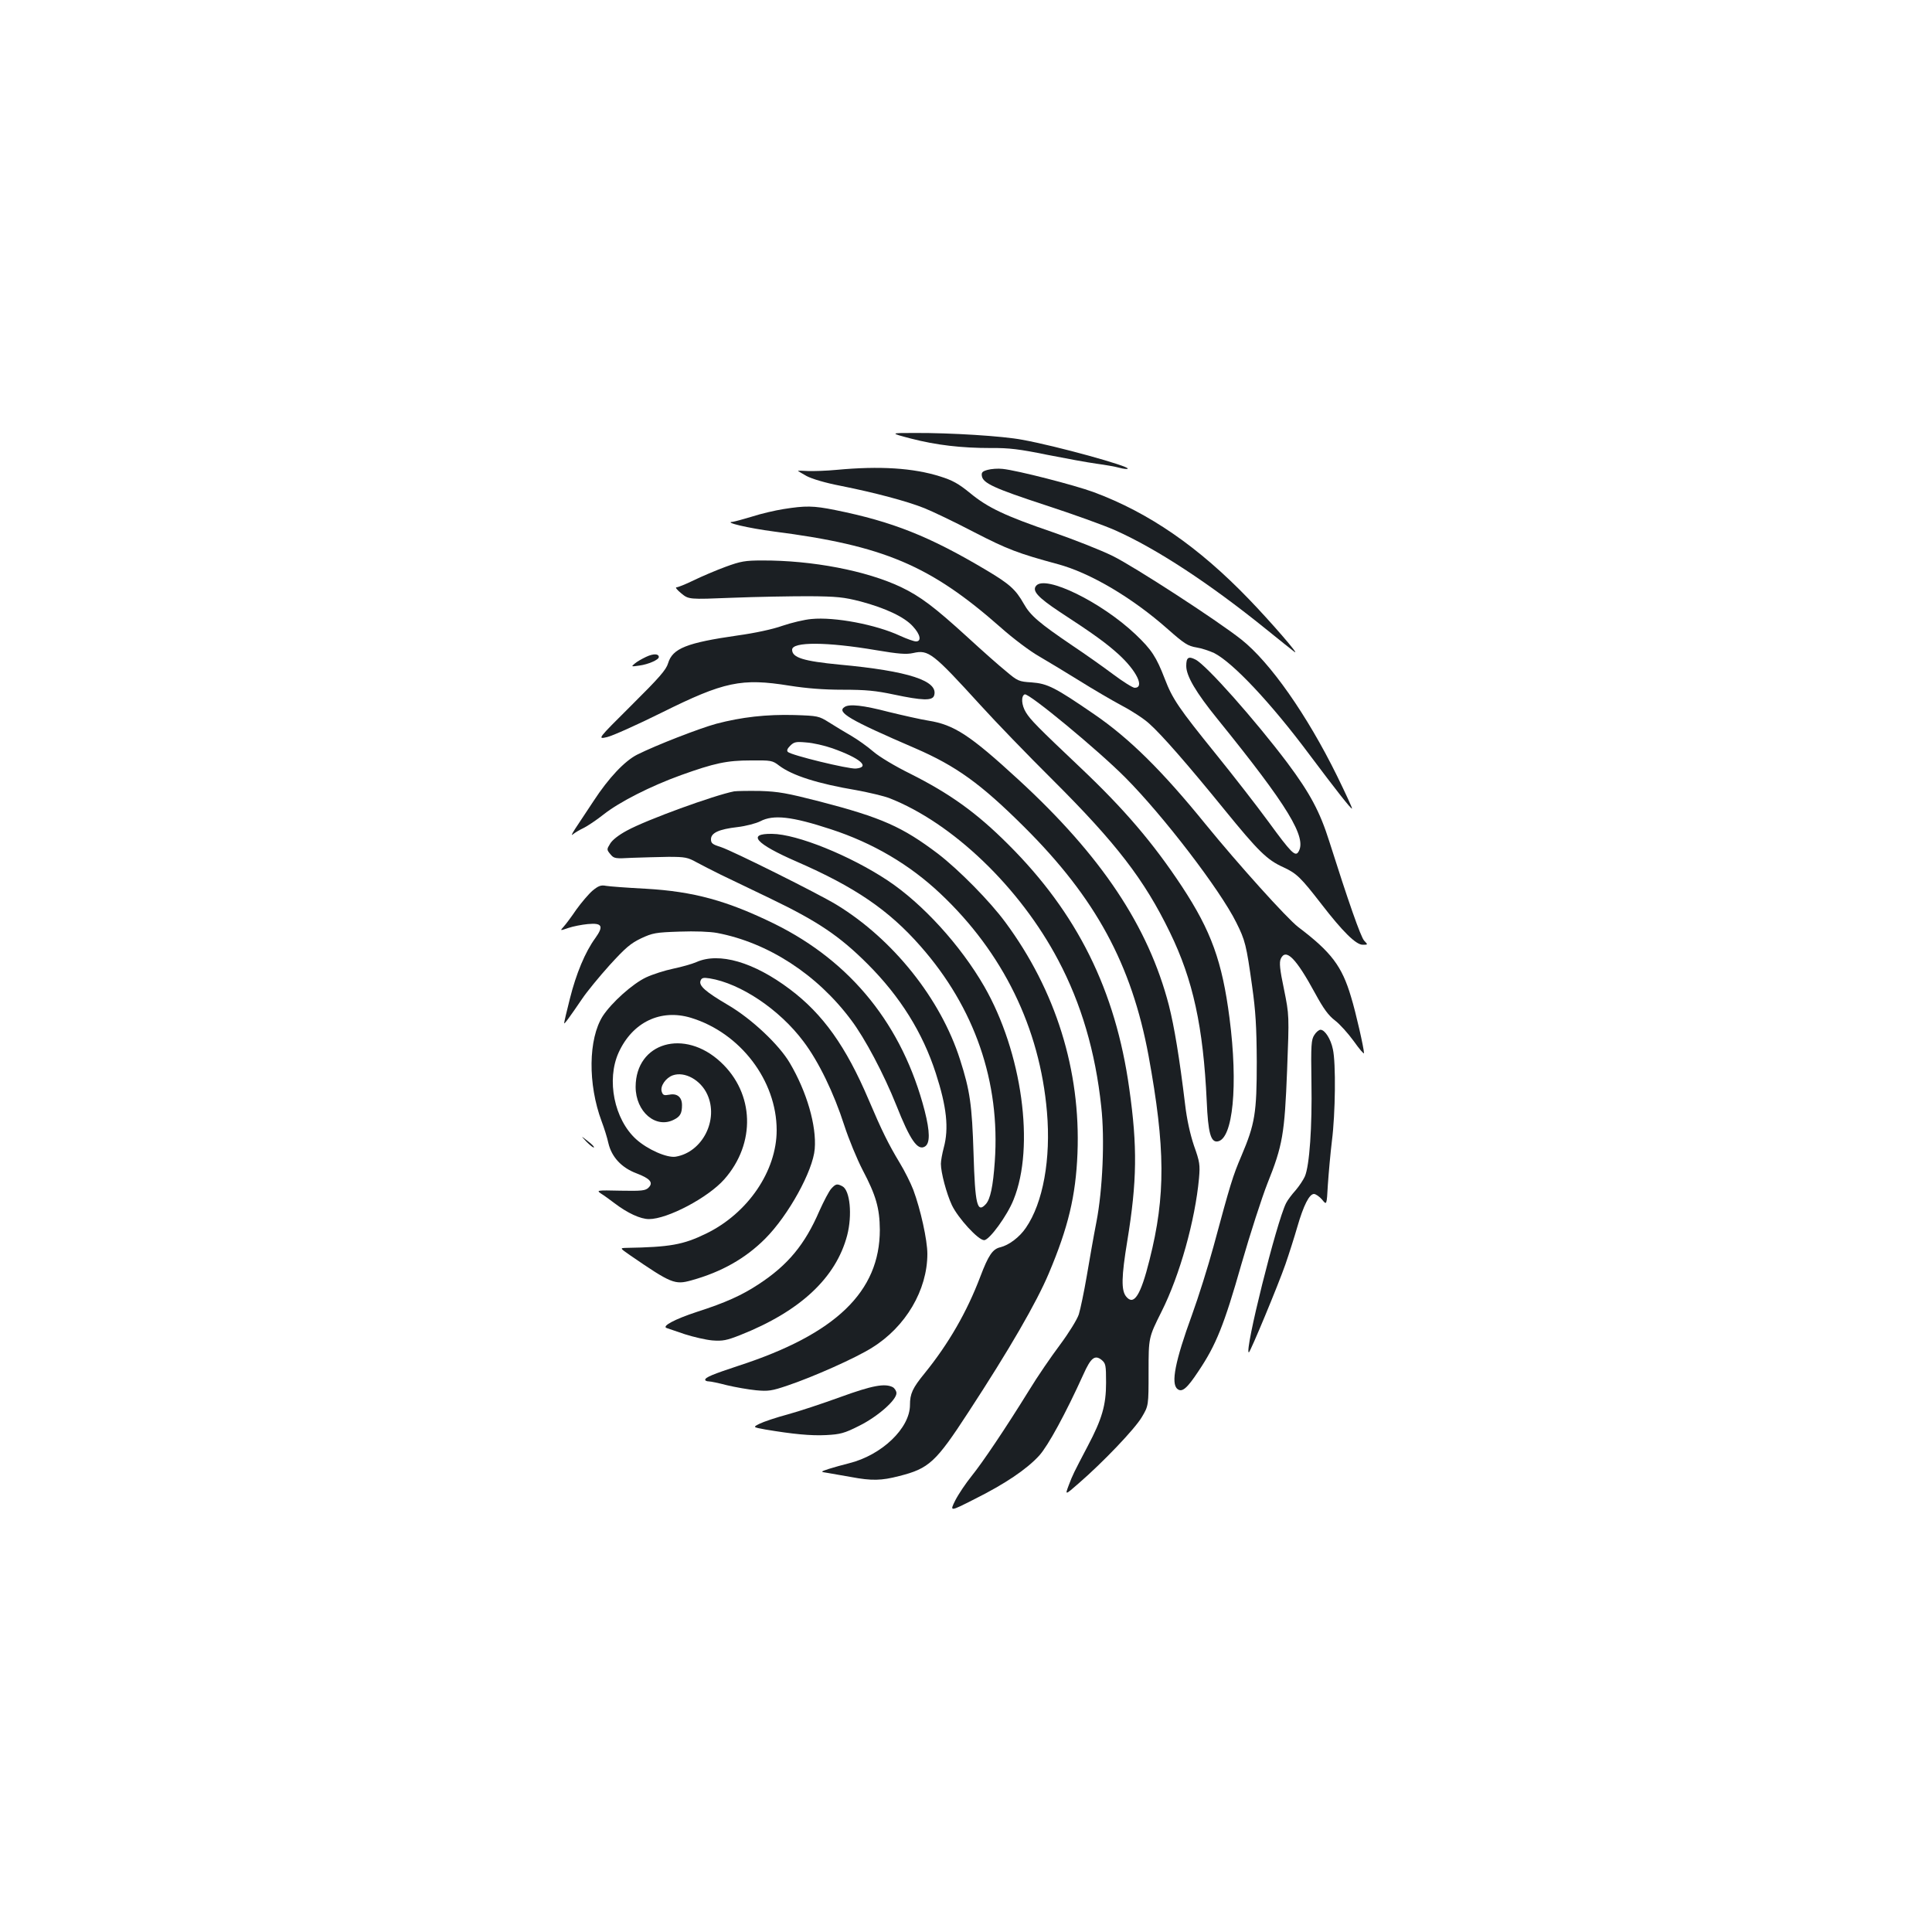 <?xml version="1.0" standalone="no"?>
<!DOCTYPE svg PUBLIC "-//W3C//DTD SVG 20010904//EN"
 "http://www.w3.org/TR/2001/REC-SVG-20010904/DTD/svg10.dtd">
<svg version="1.0" xmlns="http://www.w3.org/2000/svg"
 width="1000pt" height="1000pt" viewBox="0 0 1000 1000"
 preserveAspectRatio="xMidYMid meet">
<g transform="translate(0,1000) scale(0.1,-0.1)"
fill="#1b1f23" stroke="none">
<path d="M4715 7730 c132 -34 260 -49 415 -49 93 1 148 -6 290 -35 96 -19 211
-40 255 -46 44 -6 97 -15 118 -21 22 -6 41 -8 44 -5 13 12 -369 118 -547 150
-99 19 -370 36 -555 35 -130 0 -130 0 -20 -29z"/>
<path d="M4330 7568 c-52 -5 -119 -7 -148 -6 -28 2 -52 2 -52 1 0 -1 20 -13
45 -27 29 -15 95 -35 178 -51 175 -35 341 -79 431 -115 40 -16 156 -71 257
-124 175 -90 228 -110 434 -166 168 -45 386 -174 569 -336 86 -76 105 -88 148
-95 27 -4 68 -18 92 -29 97 -49 294 -258 493 -525 138 -184 217 -285 221 -280
2 2 -33 78 -77 168 -156 317 -347 589 -496 707 -128 101 -554 377 -665 432
-63 31 -203 86 -310 123 -248 85 -337 127 -429 203 -60 49 -91 66 -155 86
-139 44 -313 55 -536 34z"/>
<path d="M5112 7568 c-26 -7 -33 -13 -30 -31 5 -38 65 -65 327 -151 141 -46
306 -105 366 -132 212 -95 484 -273 775 -508 74 -60 142 -114 150 -120 33 -24
-123 156 -235 272 -261 271 -517 448 -805 555 -101 37 -394 112 -470 120 -25
3 -60 0 -78 -5z"/>
<path d="M4055 7365 c-44 -7 -117 -24 -163 -39 -46 -14 -91 -26 -100 -27 -50
-2 83 -33 213 -50 569 -73 810 -175 1175 -497 64 -57 152 -123 198 -149 46
-27 141 -84 210 -127 70 -44 168 -101 218 -128 50 -26 115 -68 143 -94 66 -59
201 -214 388 -444 175 -215 221 -261 306 -299 69 -32 90 -53 197 -191 108
-140 178 -210 213 -210 28 0 28 0 8 21 -18 19 -84 209 -181 515 -48 152 -99
248 -217 406 -165 219 -418 505 -475 534 -37 19 -48 11 -48 -33 0 -52 50 -137
162 -275 365 -451 465 -615 418 -688 -16 -25 -38 -3 -154 156 -60 82 -182 239
-271 349 -195 241 -226 287 -266 391 -44 114 -68 151 -151 230 -177 168 -468
310 -515 252 -22 -26 9 -60 122 -135 175 -114 241 -162 305 -220 93 -85 136
-173 83 -173 -10 0 -61 32 -113 71 -52 39 -147 106 -210 148 -171 116 -217
155 -251 216 -42 74 -73 102 -194 174 -294 175 -485 251 -782 311 -114 23
-154 23 -268 5z"/>
<path d="M3755 7066 c-49 -18 -124 -50 -165 -70 -41 -20 -81 -36 -89 -36 -7 0
4 -14 25 -31 39 -32 39 -32 264 -23 124 5 302 8 395 8 148 -1 183 -5 269 -27
131 -35 228 -81 271 -129 39 -42 46 -78 16 -78 -10 0 -47 13 -82 29 -124 58
-339 99 -459 87 -36 -3 -103 -19 -150 -35 -50 -18 -144 -38 -231 -50 -265 -38
-338 -67 -361 -144 -10 -34 -45 -74 -190 -218 -177 -176 -177 -176 -125 -164
29 7 156 64 283 127 322 160 412 179 660 139 90 -14 175 -21 277 -21 119 0
170 -5 264 -25 147 -31 199 -33 208 -5 24 76 -132 127 -490 160 -186 18 -245
36 -245 77 0 42 180 41 433 -2 119 -20 158 -23 194 -15 79 18 101 1 348 -270
77 -85 246 -260 376 -389 326 -325 472 -514 604 -786 120 -246 173 -489 191
-875 7 -164 21 -213 56 -208 80 11 107 291 62 638 -38 294 -95 451 -246 681
-150 227 -299 401 -525 615 -225 213 -260 249 -283 287 -23 37 -26 85 -6 93
21 8 380 -289 521 -431 196 -197 491 -582 574 -750 46 -92 52 -115 82 -330 18
-128 23 -207 24 -390 0 -266 -9 -322 -80 -489 -44 -103 -56 -142 -144 -468
-28 -103 -78 -262 -111 -353 -88 -241 -110 -356 -76 -384 24 -20 50 2 110 93
90 134 132 238 221 551 46 160 107 348 135 419 79 197 89 256 102 586 11 285
11 285 -16 419 -22 104 -25 139 -17 158 26 57 78 6 179 -180 43 -79 68 -113
102 -139 24 -18 68 -67 97 -107 29 -41 53 -69 53 -62 0 24 -42 210 -67 291
-47 159 -102 232 -274 362 -59 46 -308 322 -480 533 -224 276 -394 444 -577
569 -201 138 -240 158 -323 164 -65 4 -72 7 -131 57 -35 28 -124 107 -198 175
-173 158 -246 213 -346 261 -179 85 -460 139 -719 138 -88 0 -111 -4 -190 -33z"/>
<path d="M3344 6600 c-21 -10 -48 -25 -59 -35 -19 -16 -18 -16 24 -10 46 6
101 30 101 44 0 18 -28 19 -66 1z"/>
<path d="M4372 6341 c-44 -27 24 -67 365 -214 212 -92 339 -183 564 -407 370
-368 556 -711 644 -1185 87 -476 89 -724 5 -1056 -46 -184 -81 -239 -121 -190
-26 32 -25 101 6 289 50 306 53 486 10 788 -71 509 -269 907 -626 1263 -165
165 -302 263 -509 367 -77 38 -159 87 -190 114 -30 26 -82 63 -115 82 -33 19
-84 50 -114 69 -53 33 -57 34 -179 38 -146 4 -275 -11 -404 -45 -88 -24 -310
-110 -410 -160 -65 -33 -148 -121 -225 -239 -36 -55 -79 -120 -96 -145 -17
-26 -22 -38 -11 -28 11 9 35 23 54 32 19 9 67 41 105 71 81 64 242 146 400
203 173 62 237 76 361 76 106 1 112 0 147 -27 68 -51 198 -93 400 -127 65 -12
141 -30 170 -41 327 -128 676 -462 875 -840 118 -223 192 -473 222 -757 19
-168 7 -433 -25 -597 -14 -71 -36 -197 -50 -280 -14 -82 -33 -172 -41 -198 -9
-27 -51 -95 -97 -157 -45 -60 -118 -166 -161 -237 -122 -197 -239 -371 -297
-443 -29 -36 -67 -92 -84 -125 -30 -60 -30 -60 100 6 158 79 269 154 334 225
46 51 136 216 229 421 38 85 59 102 94 74 21 -18 23 -26 23 -118 0 -116 -21
-188 -95 -328 -75 -143 -77 -147 -98 -202 -20 -53 -20 -53 51 9 128 111 291
282 327 343 35 59 35 59 35 235 0 177 0 177 67 311 95 189 174 473 194 690 6
70 4 85 -26 169 -20 60 -37 136 -46 214 -29 240 -56 403 -84 513 -106 408
-349 773 -779 1168 -250 230 -333 284 -466 305 -38 6 -131 27 -205 45 -134 35
-203 42 -228 26z m-64 -214 c144 -51 199 -98 122 -105 -39 -3 -335 69 -352 86
-7 7 -3 17 12 32 20 20 30 22 84 17 33 -2 94 -16 134 -30z"/>
<path d="M3800 5904 c-103 -20 -453 -147 -555 -203 -43 -23 -76 -49 -87 -68
-18 -29 -18 -31 1 -54 19 -23 24 -24 113 -19 51 2 136 4 188 5 86 0 100 -3
145 -28 28 -15 84 -44 125 -64 41 -20 158 -76 260 -125 243 -117 356 -193 501
-338 168 -168 285 -355 353 -566 56 -173 68 -284 41 -384 -8 -30 -15 -68 -15
-84 0 -45 29 -154 57 -214 32 -67 137 -182 167 -181 27 0 120 128 152 209 112
275 44 764 -152 1105 -123 213 -319 428 -500 548 -193 128 -469 240 -598 241
-132 2 -85 -51 126 -143 303 -132 478 -251 643 -439 280 -318 413 -702 384
-1114 -9 -129 -23 -194 -46 -220 -45 -50 -56 -5 -64 262 -8 251 -18 324 -70
486 -100 314 -347 623 -639 801 -97 59 -537 278 -597 298 -45 14 -53 20 -53
41 0 33 41 52 137 63 43 5 96 19 118 30 68 36 164 25 365 -41 218 -71 408
-183 567 -333 324 -305 515 -695 552 -1130 21 -243 -20 -471 -109 -600 -33
-49 -88 -90 -133 -101 -39 -9 -61 -41 -103 -152 -69 -182 -164 -347 -288 -500
-63 -77 -76 -106 -76 -164 0 -120 -146 -260 -316 -302 -32 -8 -79 -21 -104
-29 -45 -15 -45 -15 -5 -21 22 -4 76 -13 120 -21 107 -20 157 -19 249 5 155
39 190 72 358 330 213 326 353 568 417 720 100 237 139 399 148 620 17 429
-112 843 -373 1196 -80 109 -241 272 -349 355 -184 139 -290 187 -614 271
-168 43 -212 51 -306 54 -60 1 -121 0 -135 -2z"/>
<path d="M3067 5390 c-20 -17 -58 -62 -84 -98 -25 -37 -55 -77 -66 -89 -19
-21 -19 -21 25 -6 23 8 69 17 100 20 75 7 84 -10 39 -73 -52 -71 -99 -184
-131 -312 -17 -66 -30 -123 -30 -128 0 -8 29 32 93 126 24 36 88 114 142 174
83 91 109 113 163 139 60 28 76 31 199 35 80 3 158 0 195 -7 263 -50 517 -214
693 -450 72 -95 170 -281 234 -441 72 -182 111 -238 149 -214 26 17 26 75 -2
185 -114 440 -378 770 -777 967 -245 120 -419 168 -668 182 -96 5 -188 12
-205 15 -25 5 -39 0 -69 -25z"/>
<path d="M3604 5020 c-23 -10 -77 -25 -120 -34 -43 -9 -106 -29 -140 -45 -70
-33 -178 -130 -224 -200 -75 -118 -78 -352 -6 -545 13 -34 29 -85 35 -113 17
-72 68 -127 145 -156 71 -27 89 -48 63 -74 -16 -16 -35 -18 -145 -16 -124 3
-126 2 -101 -15 15 -9 46 -32 70 -50 67 -51 134 -82 178 -82 96 0 306 111 390
206 164 186 156 445 -19 607 -188 175 -439 101 -440 -128 0 -130 105 -219 199
-170 32 16 41 33 41 75 0 41 -25 62 -65 54 -28 -5 -34 -3 -40 16 -9 28 21 71
57 84 62 22 145 -24 179 -99 60 -131 -25 -299 -164 -322 -45 -7 -145 37 -204
90 -114 103 -155 308 -91 449 72 158 218 227 374 180 256 -78 444 -325 444
-582 0 -211 -149 -430 -365 -535 -119 -58 -187 -70 -414 -74 -33 -1 -33 -1 20
-38 214 -147 232 -154 318 -130 155 43 279 113 381 215 121 121 248 352 257
465 10 120 -41 296 -129 445 -55 94 -197 228 -318 299 -119 70 -154 101 -144
127 6 15 14 17 47 12 160 -26 362 -161 486 -327 78 -103 157 -266 211 -434 23
-71 66 -175 95 -231 69 -131 88 -197 89 -309 0 -320 -227 -540 -731 -704 -133
-44 -173 -60 -173 -73 0 -4 8 -8 18 -8 11 0 53 -9 95 -20 42 -10 110 -22 150
-26 64 -6 82 -3 162 24 134 45 354 143 438 196 175 108 287 299 287 486 0 71
-35 230 -73 332 -14 36 -45 98 -70 139 -59 98 -93 167 -161 327 -117 275 -236
443 -408 572 -186 140 -366 193 -484 140z"/>
<path d="M6803 4643 c-16 -24 -18 -50 -15 -245 4 -230 -10 -431 -34 -487 -8
-18 -30 -51 -48 -72 -19 -21 -41 -50 -49 -66 -49 -95 -218 -773 -193 -773 7 0
152 349 189 455 19 55 47 143 62 195 32 111 62 170 86 170 9 0 28 -13 42 -29
24 -30 24 -30 30 77 4 59 13 161 21 227 18 141 21 403 5 474 -11 54 -42 101
-64 101 -8 0 -23 -12 -32 -27z"/>
<path d="M3037 4089 c18 -18 35 -31 37 -28 3 3 -12 18 -32 33 -37 29 -37 29
-5 -5z"/>
<path d="M4303 3848 c-12 -13 -39 -65 -62 -116 -75 -174 -163 -280 -314 -379
-88 -58 -173 -96 -319 -143 -116 -38 -185 -75 -157 -84 8 -3 50 -17 94 -32 44
-14 108 -29 142 -32 54 -4 74 0 145 28 310 123 495 296 553 516 27 105 15 233
-25 254 -27 14 -34 13 -57 -12z"/>
<path d="M4350 2769 c-91 -33 -214 -74 -273 -90 -60 -16 -125 -38 -145 -48
-36 -18 -36 -18 29 -30 143 -24 236 -33 315 -29 73 4 94 9 171 48 95 47 193
133 193 169 0 11 -9 25 -19 31 -41 21 -106 9 -271 -51z"/>
</g>
</svg>
